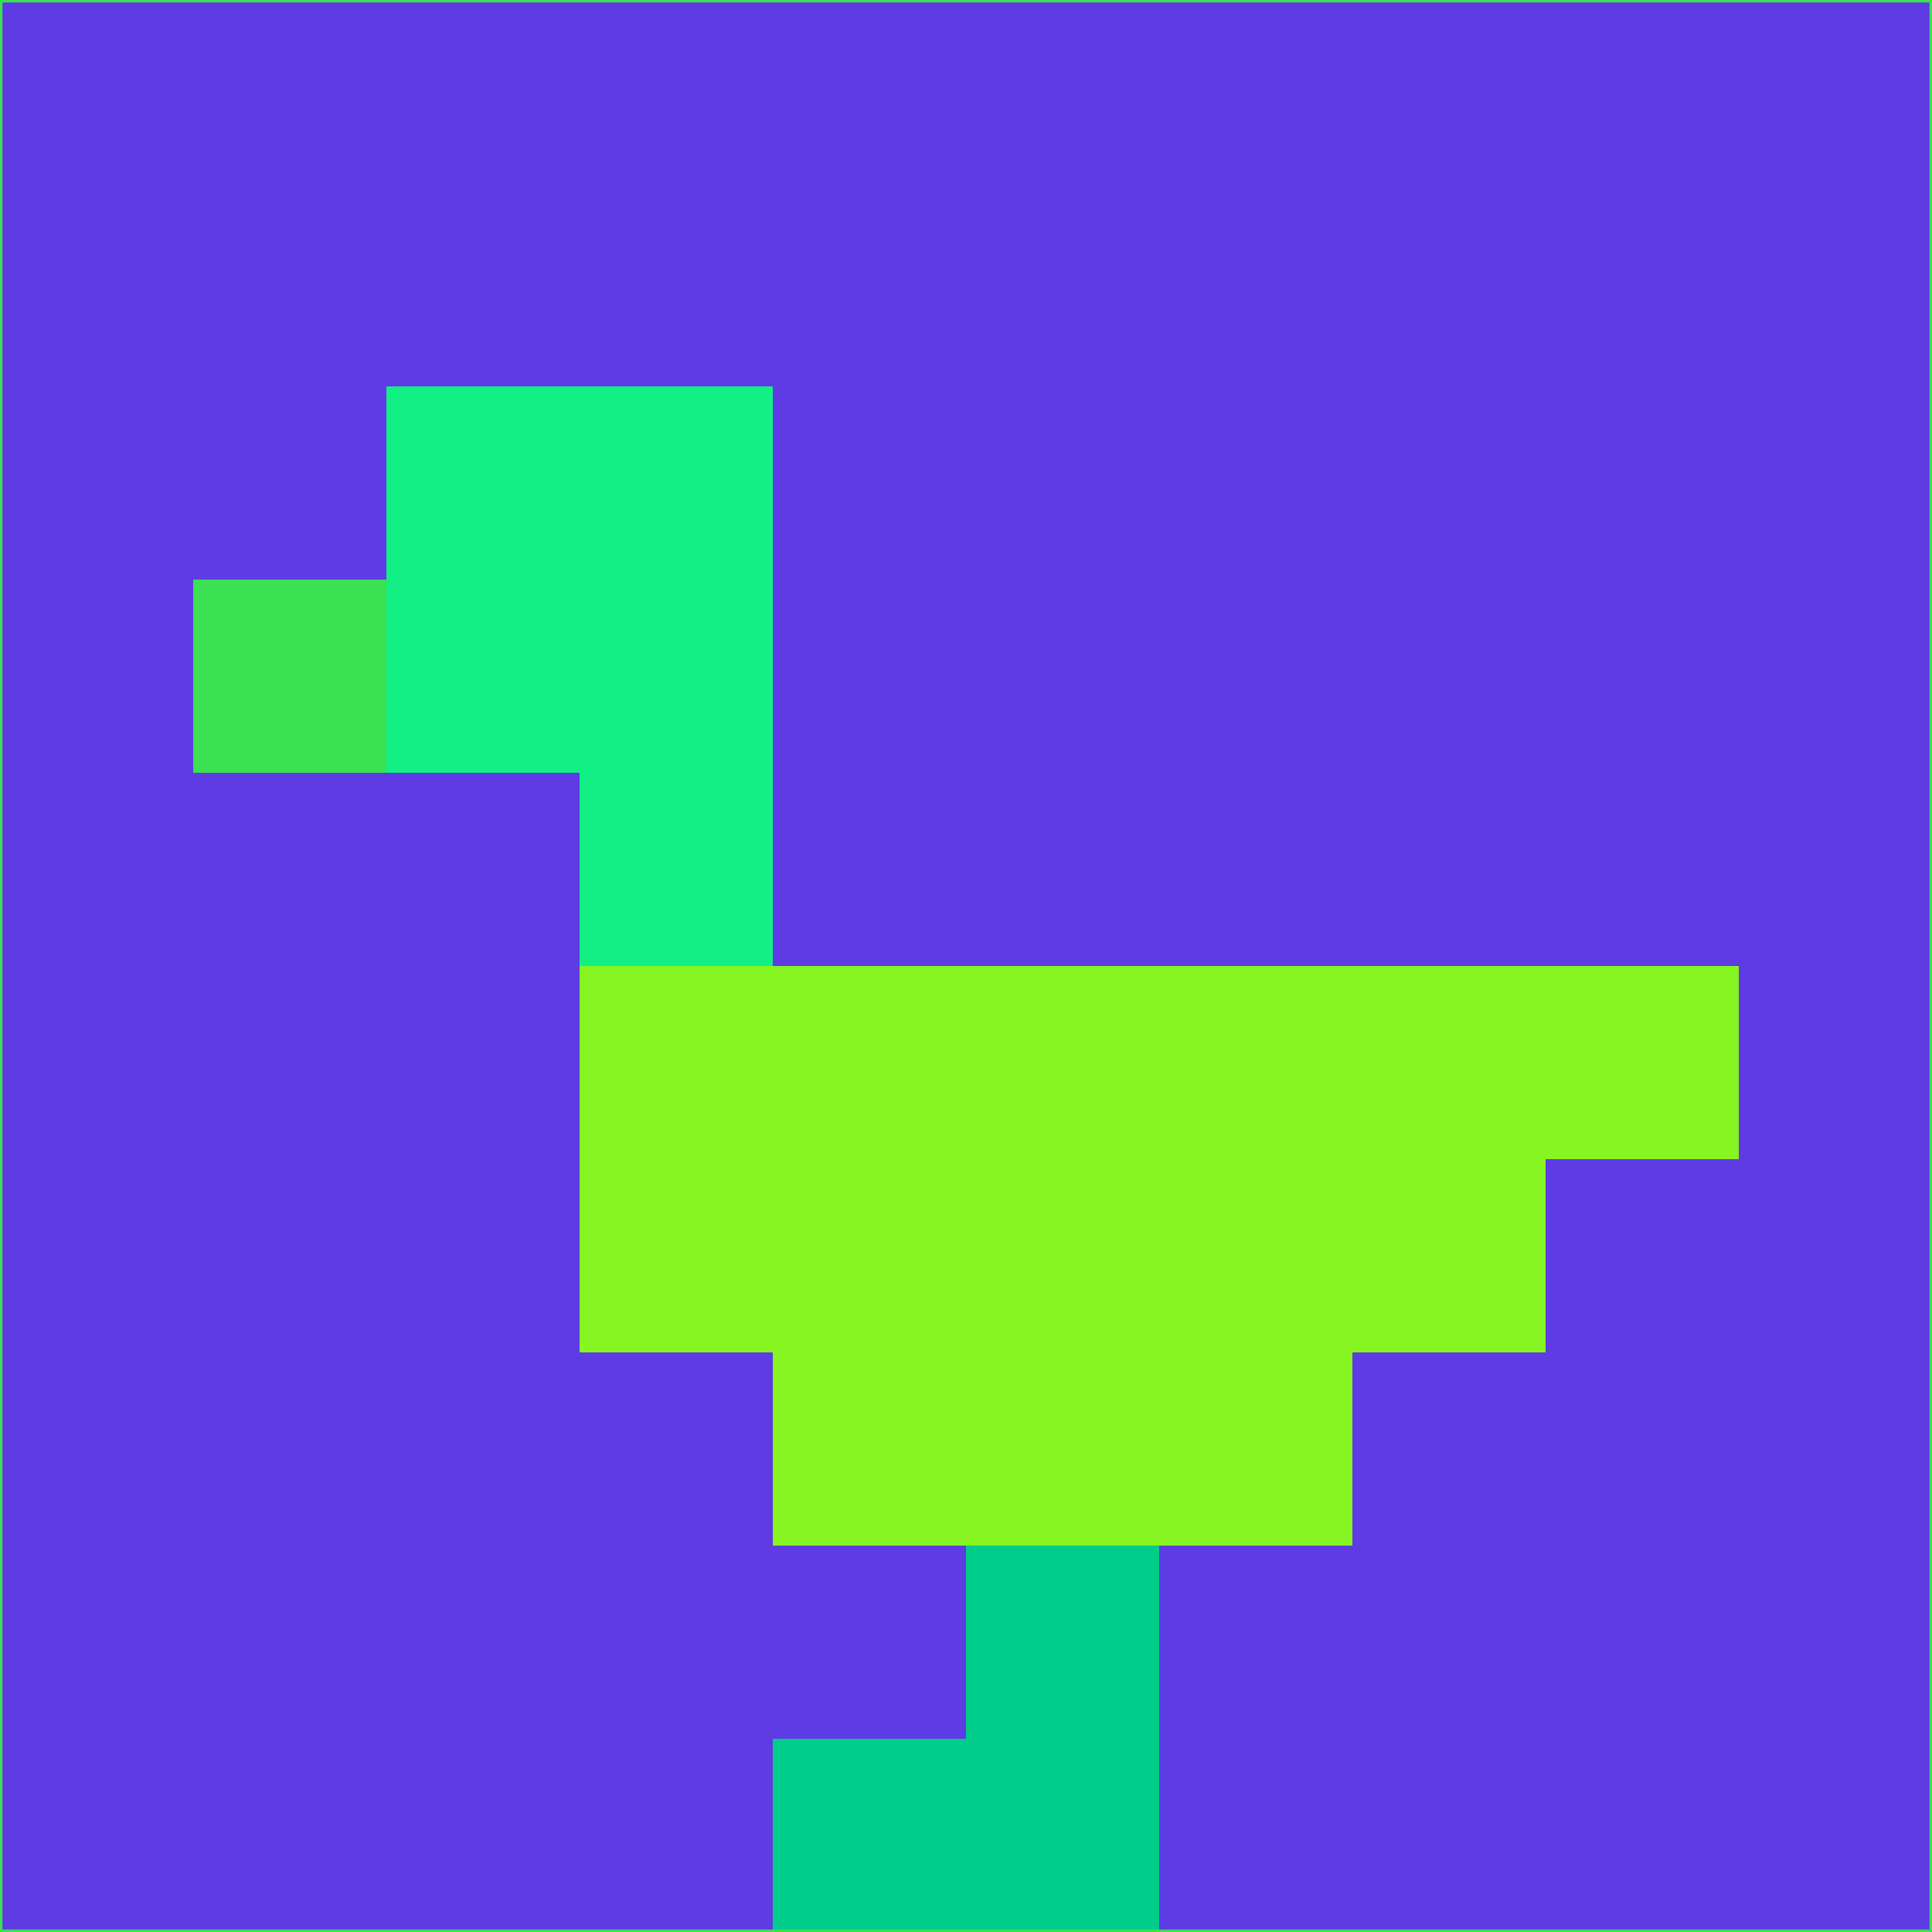 <svg xmlns="http://www.w3.org/2000/svg" version="1.1" width="785" height="785">
  <title>'goose-pfp-694263' by Dmitri Cherniak (Cyberpunk Edition)</title>
  <desc>
    seed=268672
    backgroundColor=#5e3be3
    padding=20
    innerPadding=0
    timeout=500
    dimension=1
    border=false
    Save=function(){return n.handleSave()}
    frame=12

    Rendered at 2024-09-15T22:37:00.365Z
    Generated in 1ms
    Modified for Cyberpunk theme with new color scheme
  </desc>
  <defs/>
  <rect width="100%" height="100%" fill="#5e3be3"/>
  <g>
    <g id="0-0">
      <rect x="0" y="0" height="785" width="785" fill="#5e3be3"/>
      <g>
        <!-- Neon blue -->
        <rect id="0-0-2-2-2-2" x="157" y="157" width="157" height="157" fill="#12f085"/>
        <rect id="0-0-3-2-1-4" x="235.5" y="157" width="78.5" height="314" fill="#12f085"/>
        <!-- Electric purple -->
        <rect id="0-0-4-5-5-1" x="314" y="392.5" width="392.5" height="78.5" fill="#87f521"/>
        <rect id="0-0-3-5-5-2" x="235.5" y="392.5" width="392.5" height="157" fill="#87f521"/>
        <rect id="0-0-4-5-3-3" x="314" y="392.5" width="235.5" height="235.5" fill="#87f521"/>
        <!-- Neon pink -->
        <rect id="0-0-1-3-1-1" x="78.5" y="235.5" width="78.5" height="78.5" fill="#3be053"/>
        <!-- Cyber yellow -->
        <rect id="0-0-5-8-1-2" x="392.5" y="628" width="78.5" height="157" fill="#00cd89"/>
        <rect id="0-0-4-9-2-1" x="314" y="706.5" width="157" height="78.5" fill="#00cd89"/>
      </g>
      <rect x="0" y="0" stroke="#3be053" stroke-width="2" height="785" width="785" fill="none"/>
    </g>
  </g>
  <script xmlns=""/>
</svg>